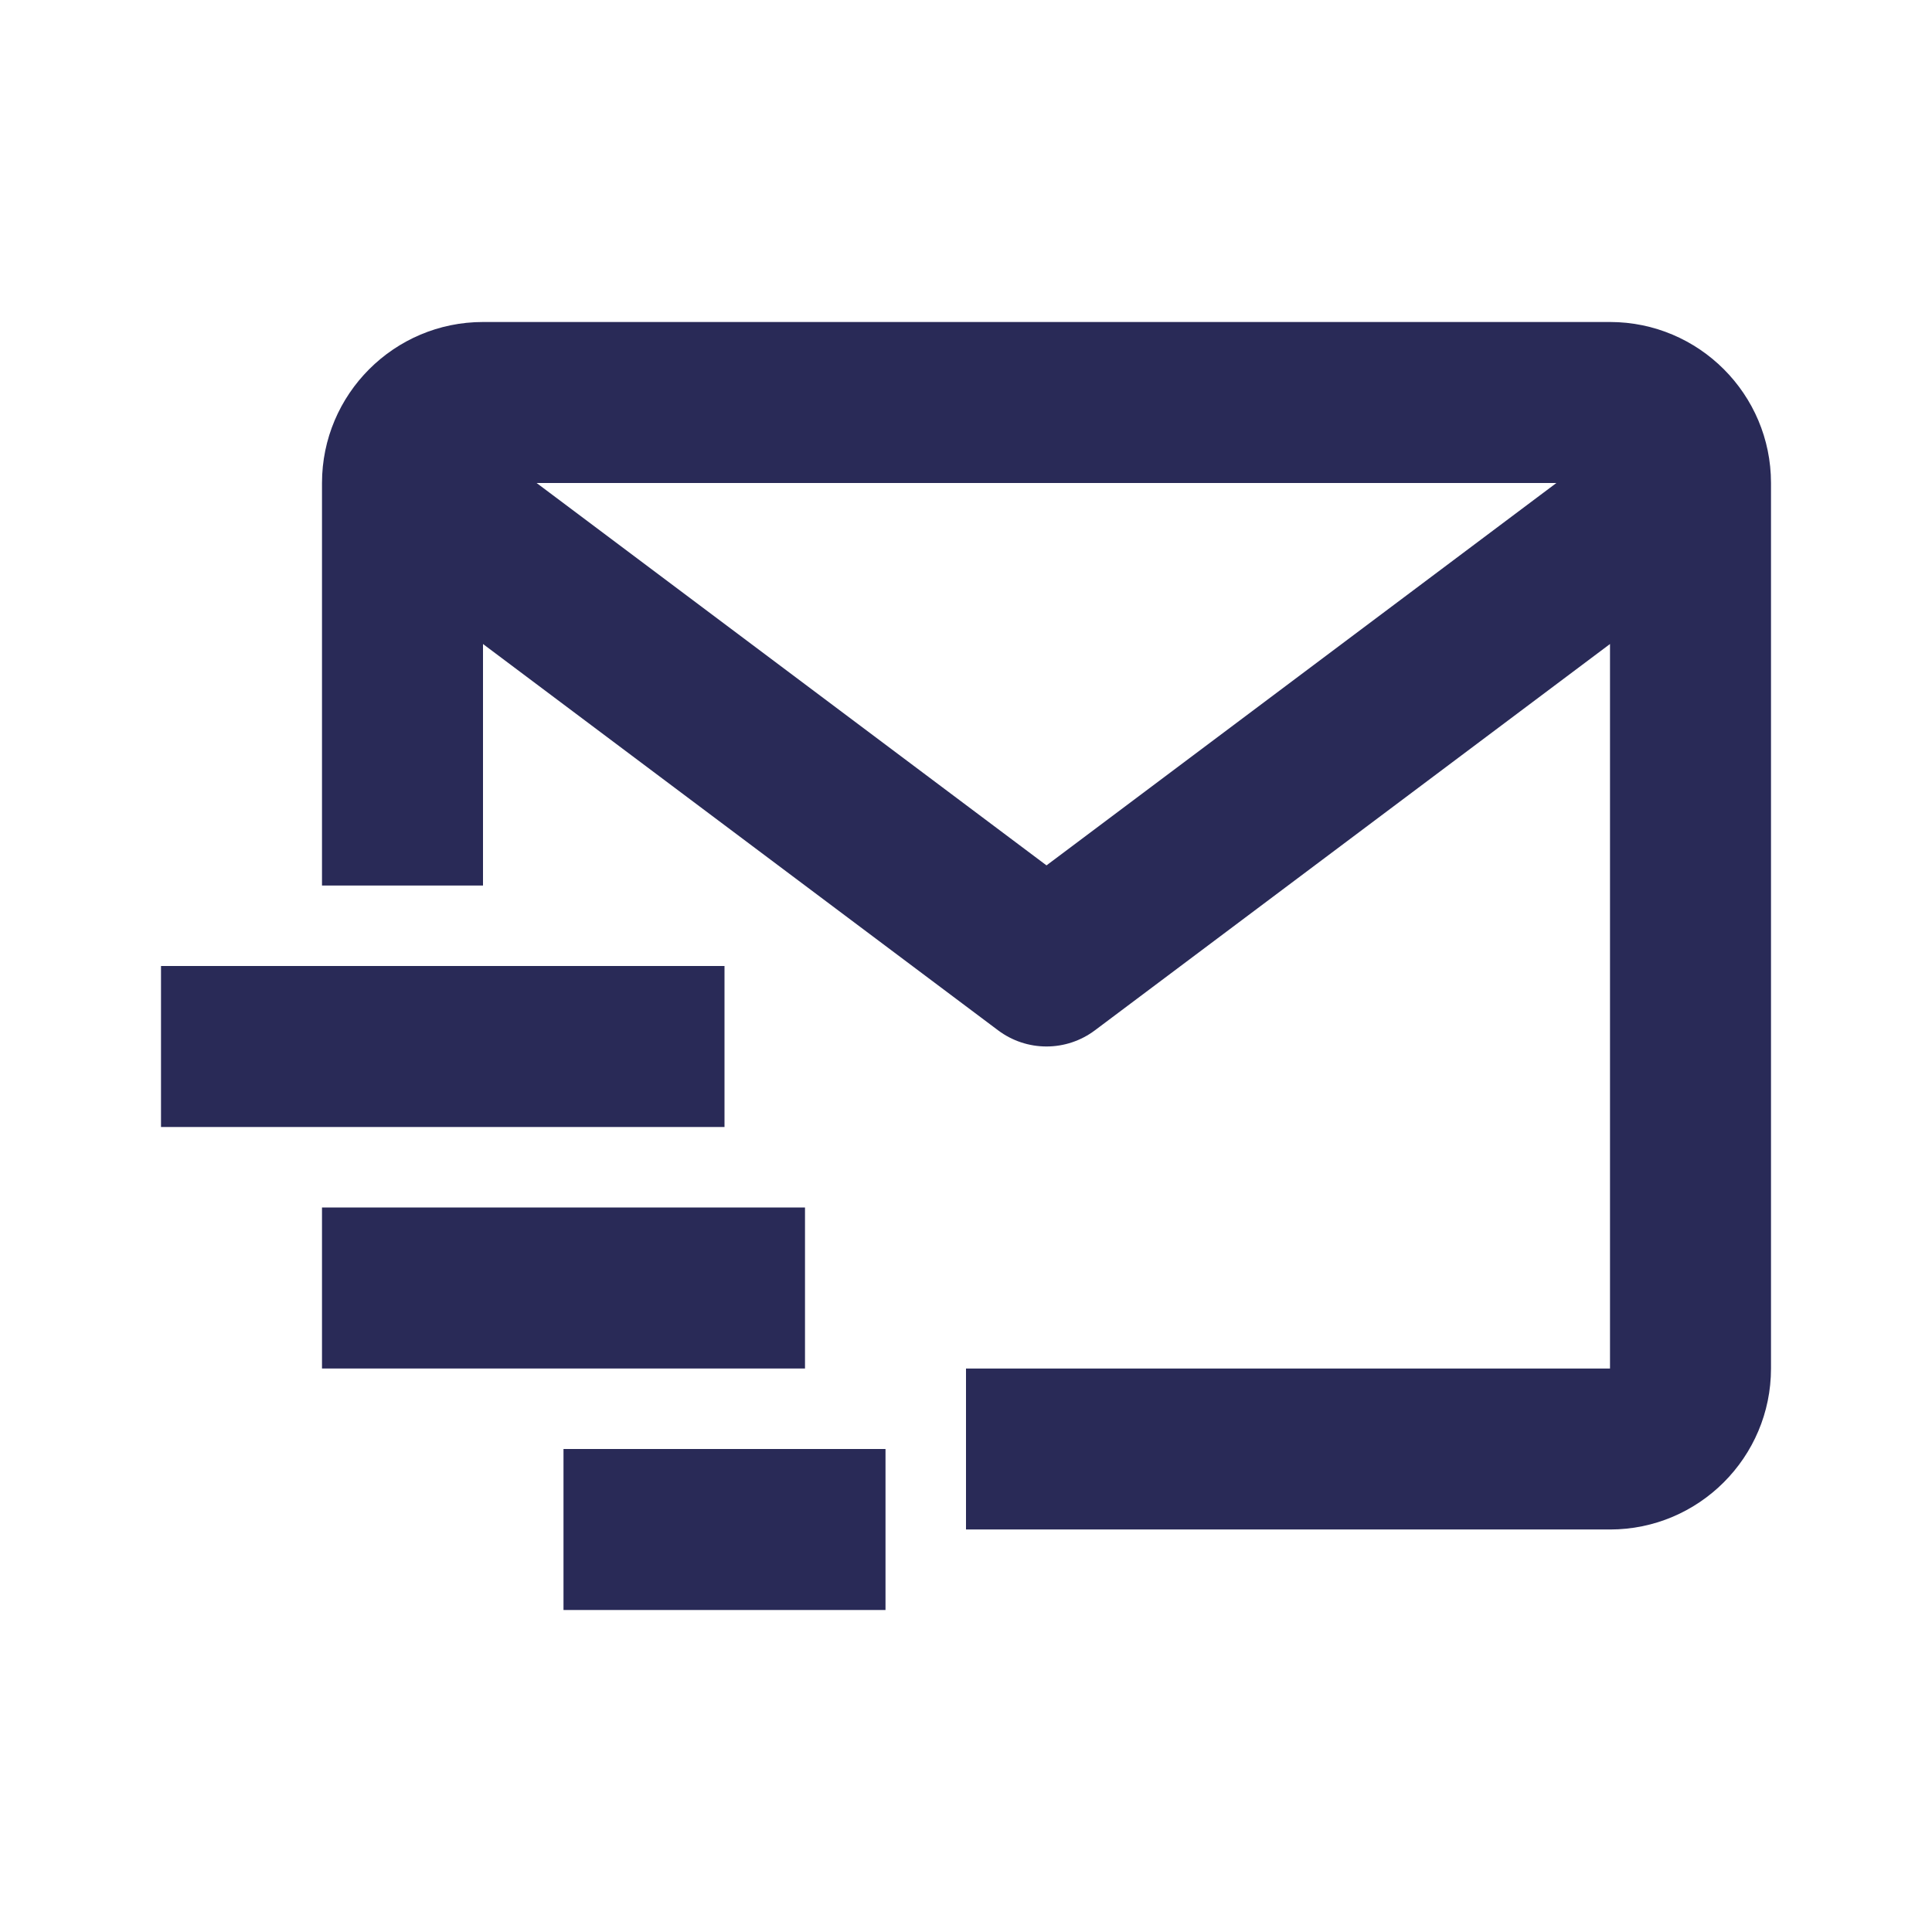 <svg width="431" height="431" viewBox="0 0 431 431" fill="none" xmlns="http://www.w3.org/2000/svg">
<path d="M359.167 71.833H107.75C87.942 71.833 71.833 87.942 71.833 107.75V197.542H107.75V143.667L222.683 229.867C225.793 232.195 229.573 233.454 233.458 233.454C237.343 233.454 241.124 232.195 244.233 229.867L359.167 143.667V305.292H215.5V341.208H359.167C378.975 341.208 395.083 325.1 395.083 305.292V107.75C395.083 87.942 378.975 71.833 359.167 71.833ZM233.458 193.052L119.71 107.75H347.206L233.458 193.052Z" fill="#292a57"/>
<path d="M35.917 215.5H161.625V251.417H35.917V215.5ZM71.833 269.375H179.583V305.292H71.833V269.375ZM125.708 323.25H197.542V359.167H125.708V323.25Z" fill="#292a57"/>
</svg>
